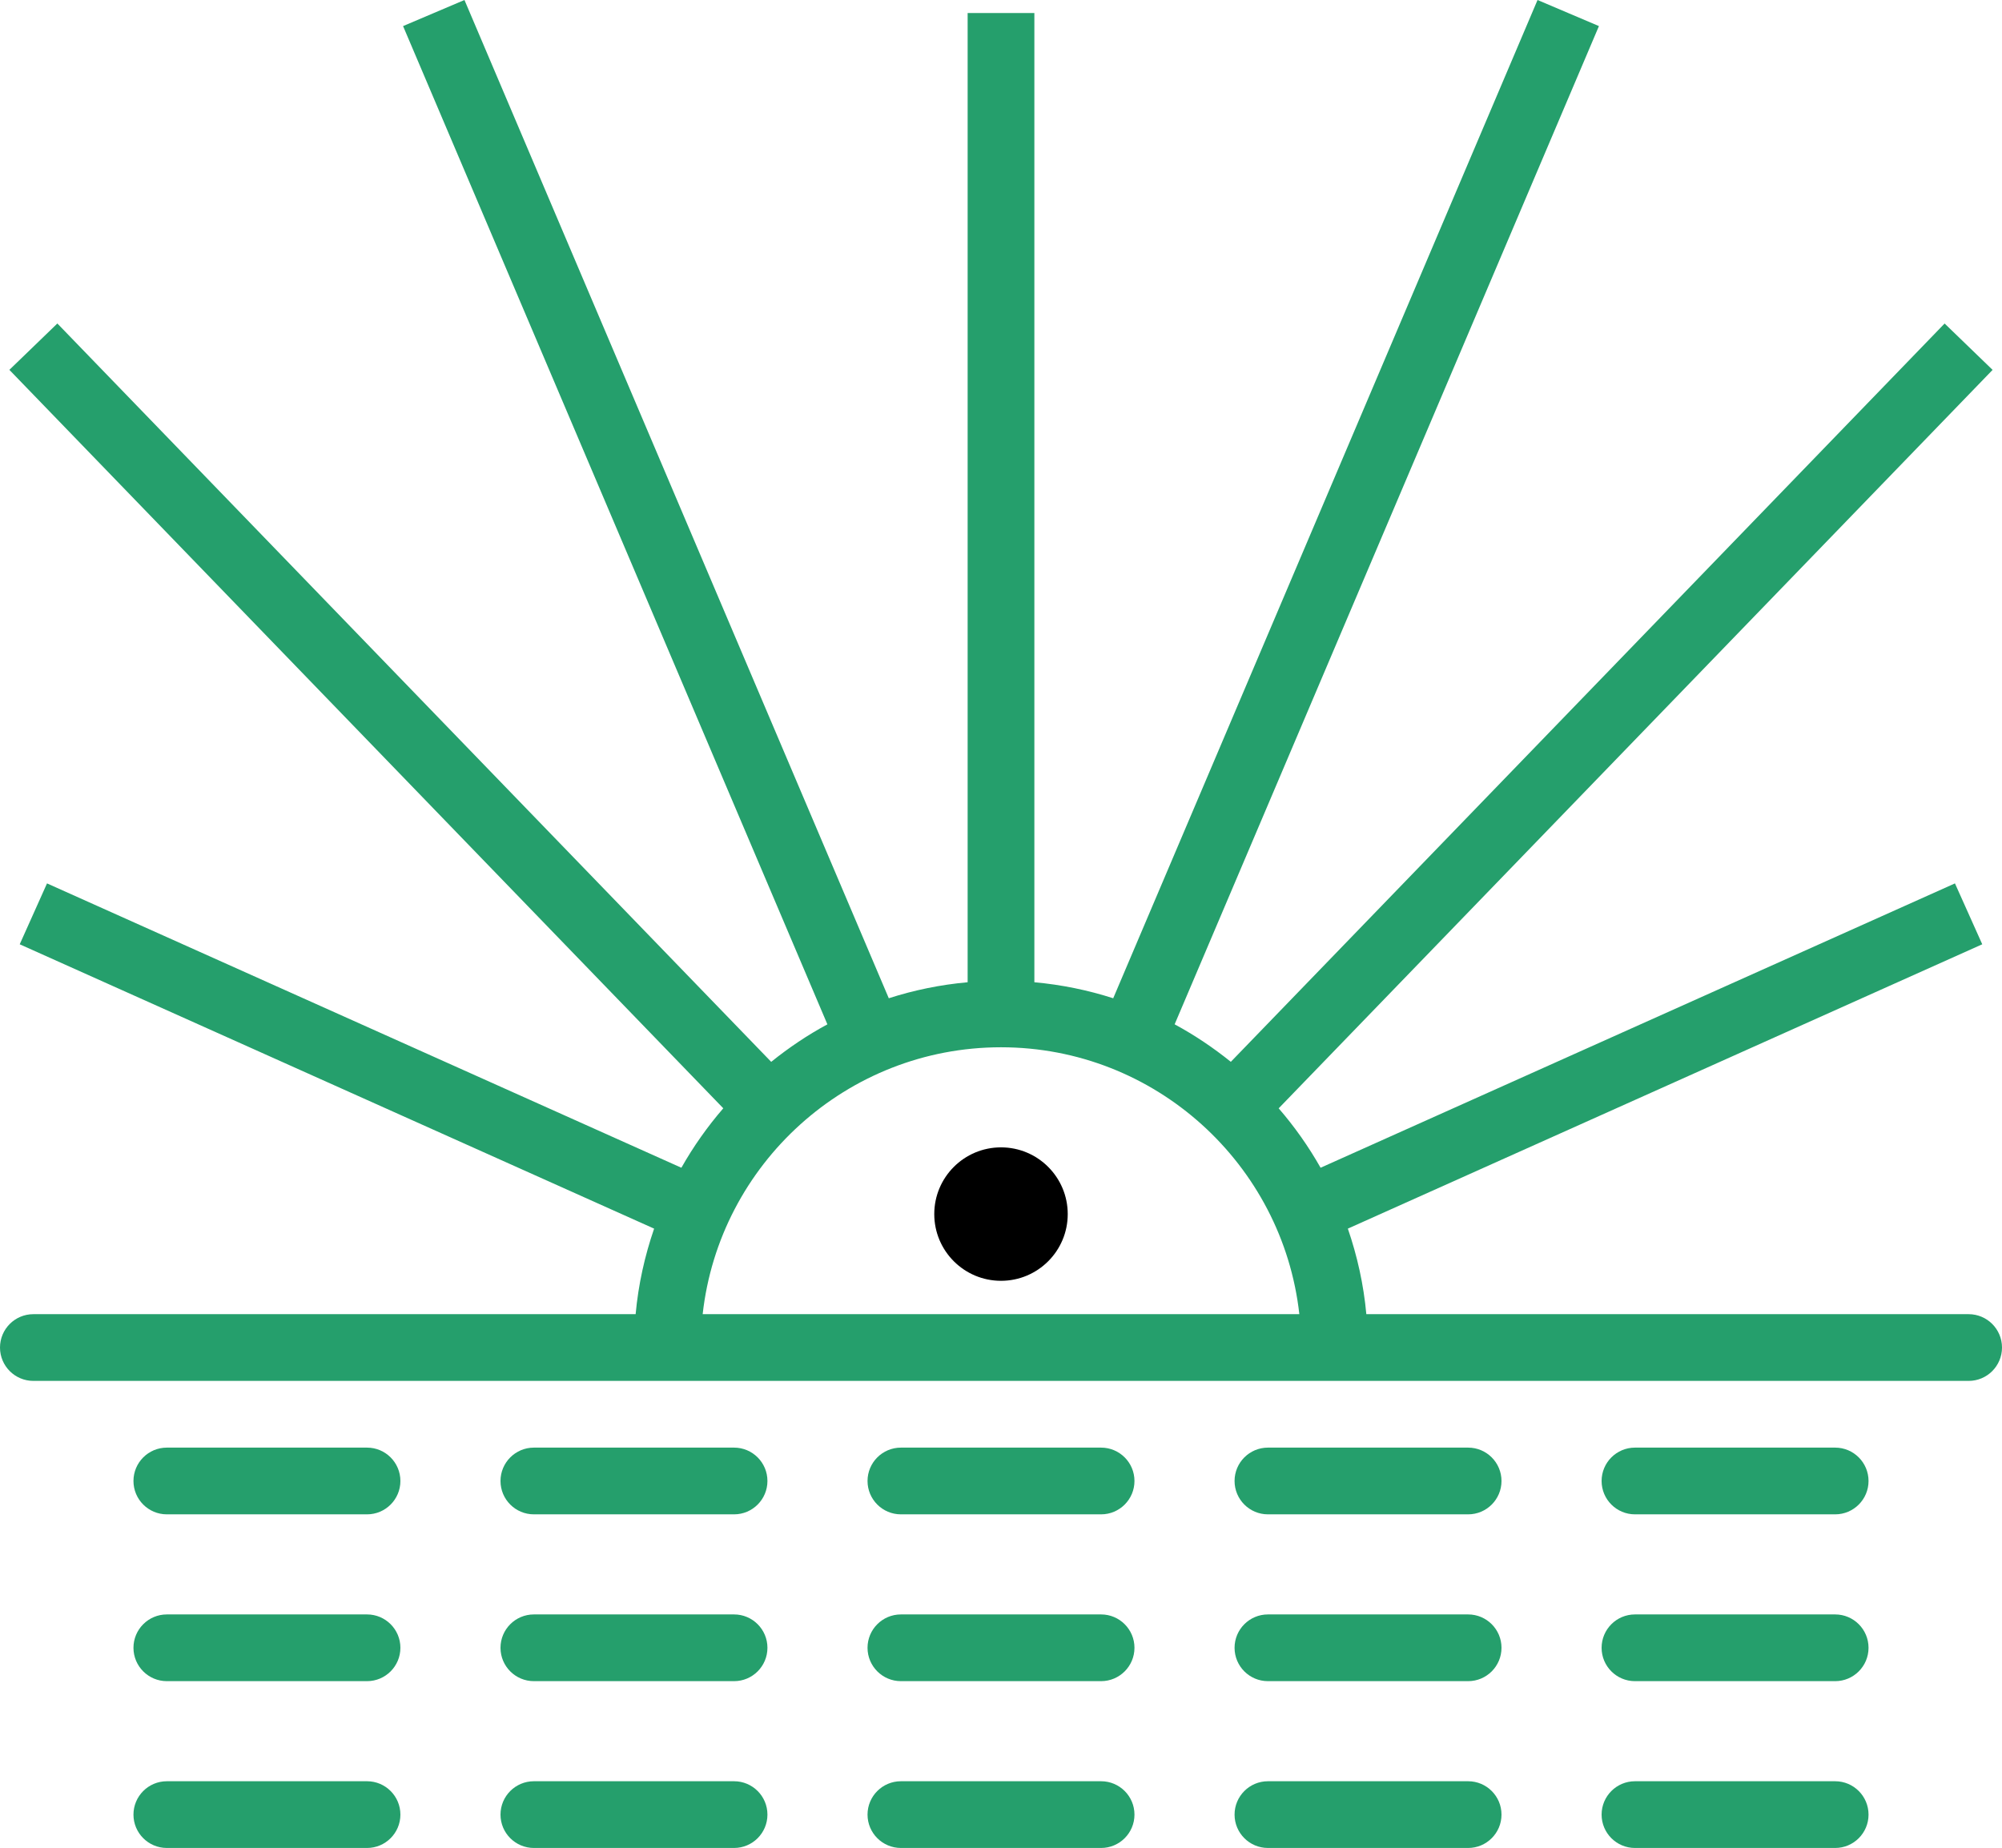 <?xml version="1.0" ?><svg id="Layer_1_1_" style="enable-background:new 0 0 60 55.391;" version="1.1" viewBox="0 0 60 55.391" xml:space="preserve" xmlns="http://www.w3.org/2000/svg" xmlns:xlink="http://www.w3.org/1999/xlink"><path fill="#259F6C" d="M59,39.391H40.949c-0.081-0.89-0.273-1.747-0.554-2.564l19.013-8.523l-0.818-1.825l-19.012,8.523  c-0.36-0.636-0.781-1.232-1.256-1.781l21.396-22.134l-1.438-1.39L36.888,31.827c-0.525-0.423-1.087-0.801-1.684-1.124L47.92,0.782  L46.08,0L33.363,29.922c-0.756-0.243-1.546-0.406-2.363-0.48V0.391h-2v29.051c-0.817,0.074-1.607,0.236-2.363,0.48L13.92,0  L12.08,0.782l12.717,29.922c-0.597,0.322-1.159,0.701-1.684,1.124L1.719,9.696l-1.438,1.39L21.677,33.22  c-0.475,0.55-0.896,1.145-1.256,1.782L1.409,26.479l-0.818,1.825l19.013,8.523c-0.281,0.817-0.473,1.674-0.554,2.564H1  c-0.552,0-1,0.448-1,1s0.448,1,1,1h58c0.552,0,1-0.448,1-1S59.552,39.391,59,39.391z M30,31.391c4.624,0,8.441,3.507,8.941,8H21.059  C21.559,34.898,25.376,31.391,30,31.391z"/><path fill="#259F6C" d="M5,45.391h6c0.552,0,1-0.448,1-1s-0.448-1-1-1H5c-0.552,0-1,0.448-1,1S4.448,45.391,5,45.391z"/><path fill="#259F6C" d="M16,45.391h6c0.552,0,1-0.448,1-1s-0.448-1-1-1h-6c-0.552,0-1,0.448-1,1S15.448,45.391,16,45.391z"/><path fill="#259F6C" d="M27,45.391h6c0.552,0,1-0.448,1-1s-0.448-1-1-1h-6c-0.552,0-1,0.448-1,1S26.448,45.391,27,45.391z"/><path fill="#259F6C" d="M38,45.391h6c0.552,0,1-0.448,1-1s-0.448-1-1-1h-6c-0.552,0-1,0.448-1,1S37.448,45.391,38,45.391z"/><path fill="#259F6C" d="M55,43.391h-6c-0.552,0-1,0.448-1,1s0.448,1,1,1h6c0.552,0,1-0.448,1-1S55.552,43.391,55,43.391z"/><path fill="#259F6C" d="M5,50.391h6c0.552,0,1-0.448,1-1s-0.448-1-1-1H5c-0.552,0-1,0.448-1,1S4.448,50.391,5,50.391z"/><path fill="#259F6C" d="M16,50.391h6c0.552,0,1-0.448,1-1s-0.448-1-1-1h-6c-0.552,0-1,0.448-1,1S15.448,50.391,16,50.391z"/><path fill="#259F6C" d="M27,50.391h6c0.552,0,1-0.448,1-1s-0.448-1-1-1h-6c-0.552,0-1,0.448-1,1S26.448,50.391,27,50.391z"/><path fill="#259F6C" d="M38,50.391h6c0.552,0,1-0.448,1-1s-0.448-1-1-1h-6c-0.552,0-1,0.448-1,1S37.448,50.391,38,50.391z"/><path fill="#259F6C" d="M55,48.391h-6c-0.552,0-1,0.448-1,1s0.448,1,1,1h6c0.552,0,1-0.448,1-1S55.552,48.391,55,48.391z"/><path fill="#259F6C" d="M5,55.391h6c0.552,0,1-0.448,1-1s-0.448-1-1-1H5c-0.552,0-1,0.448-1,1S4.448,55.391,5,55.391z"/><path fill="#259F6C" d="M16,55.391h6c0.552,0,1-0.448,1-1s-0.448-1-1-1h-6c-0.552,0-1,0.448-1,1S15.448,55.391,16,55.391z"/><path fill="#259F6C" d="M27,55.391h6c0.552,0,1-0.448,1-1s-0.448-1-1-1h-6c-0.552,0-1,0.448-1,1S26.448,55.391,27,55.391z"/><path fill="#259F6C" d="M38,55.391h6c0.552,0,1-0.448,1-1s-0.448-1-1-1h-6c-0.552,0-1,0.448-1,1S37.448,55.391,38,55.391z"/><path fill="#259F6C" d="M55,53.391h-6c-0.552,0-1,0.448-1,1s0.448,1,1,1h6c0.552,0,1-0.448,1-1S55.552,53.391,55,53.391z"/><circle cx="30" cy="36.391" r="2"/></svg>
